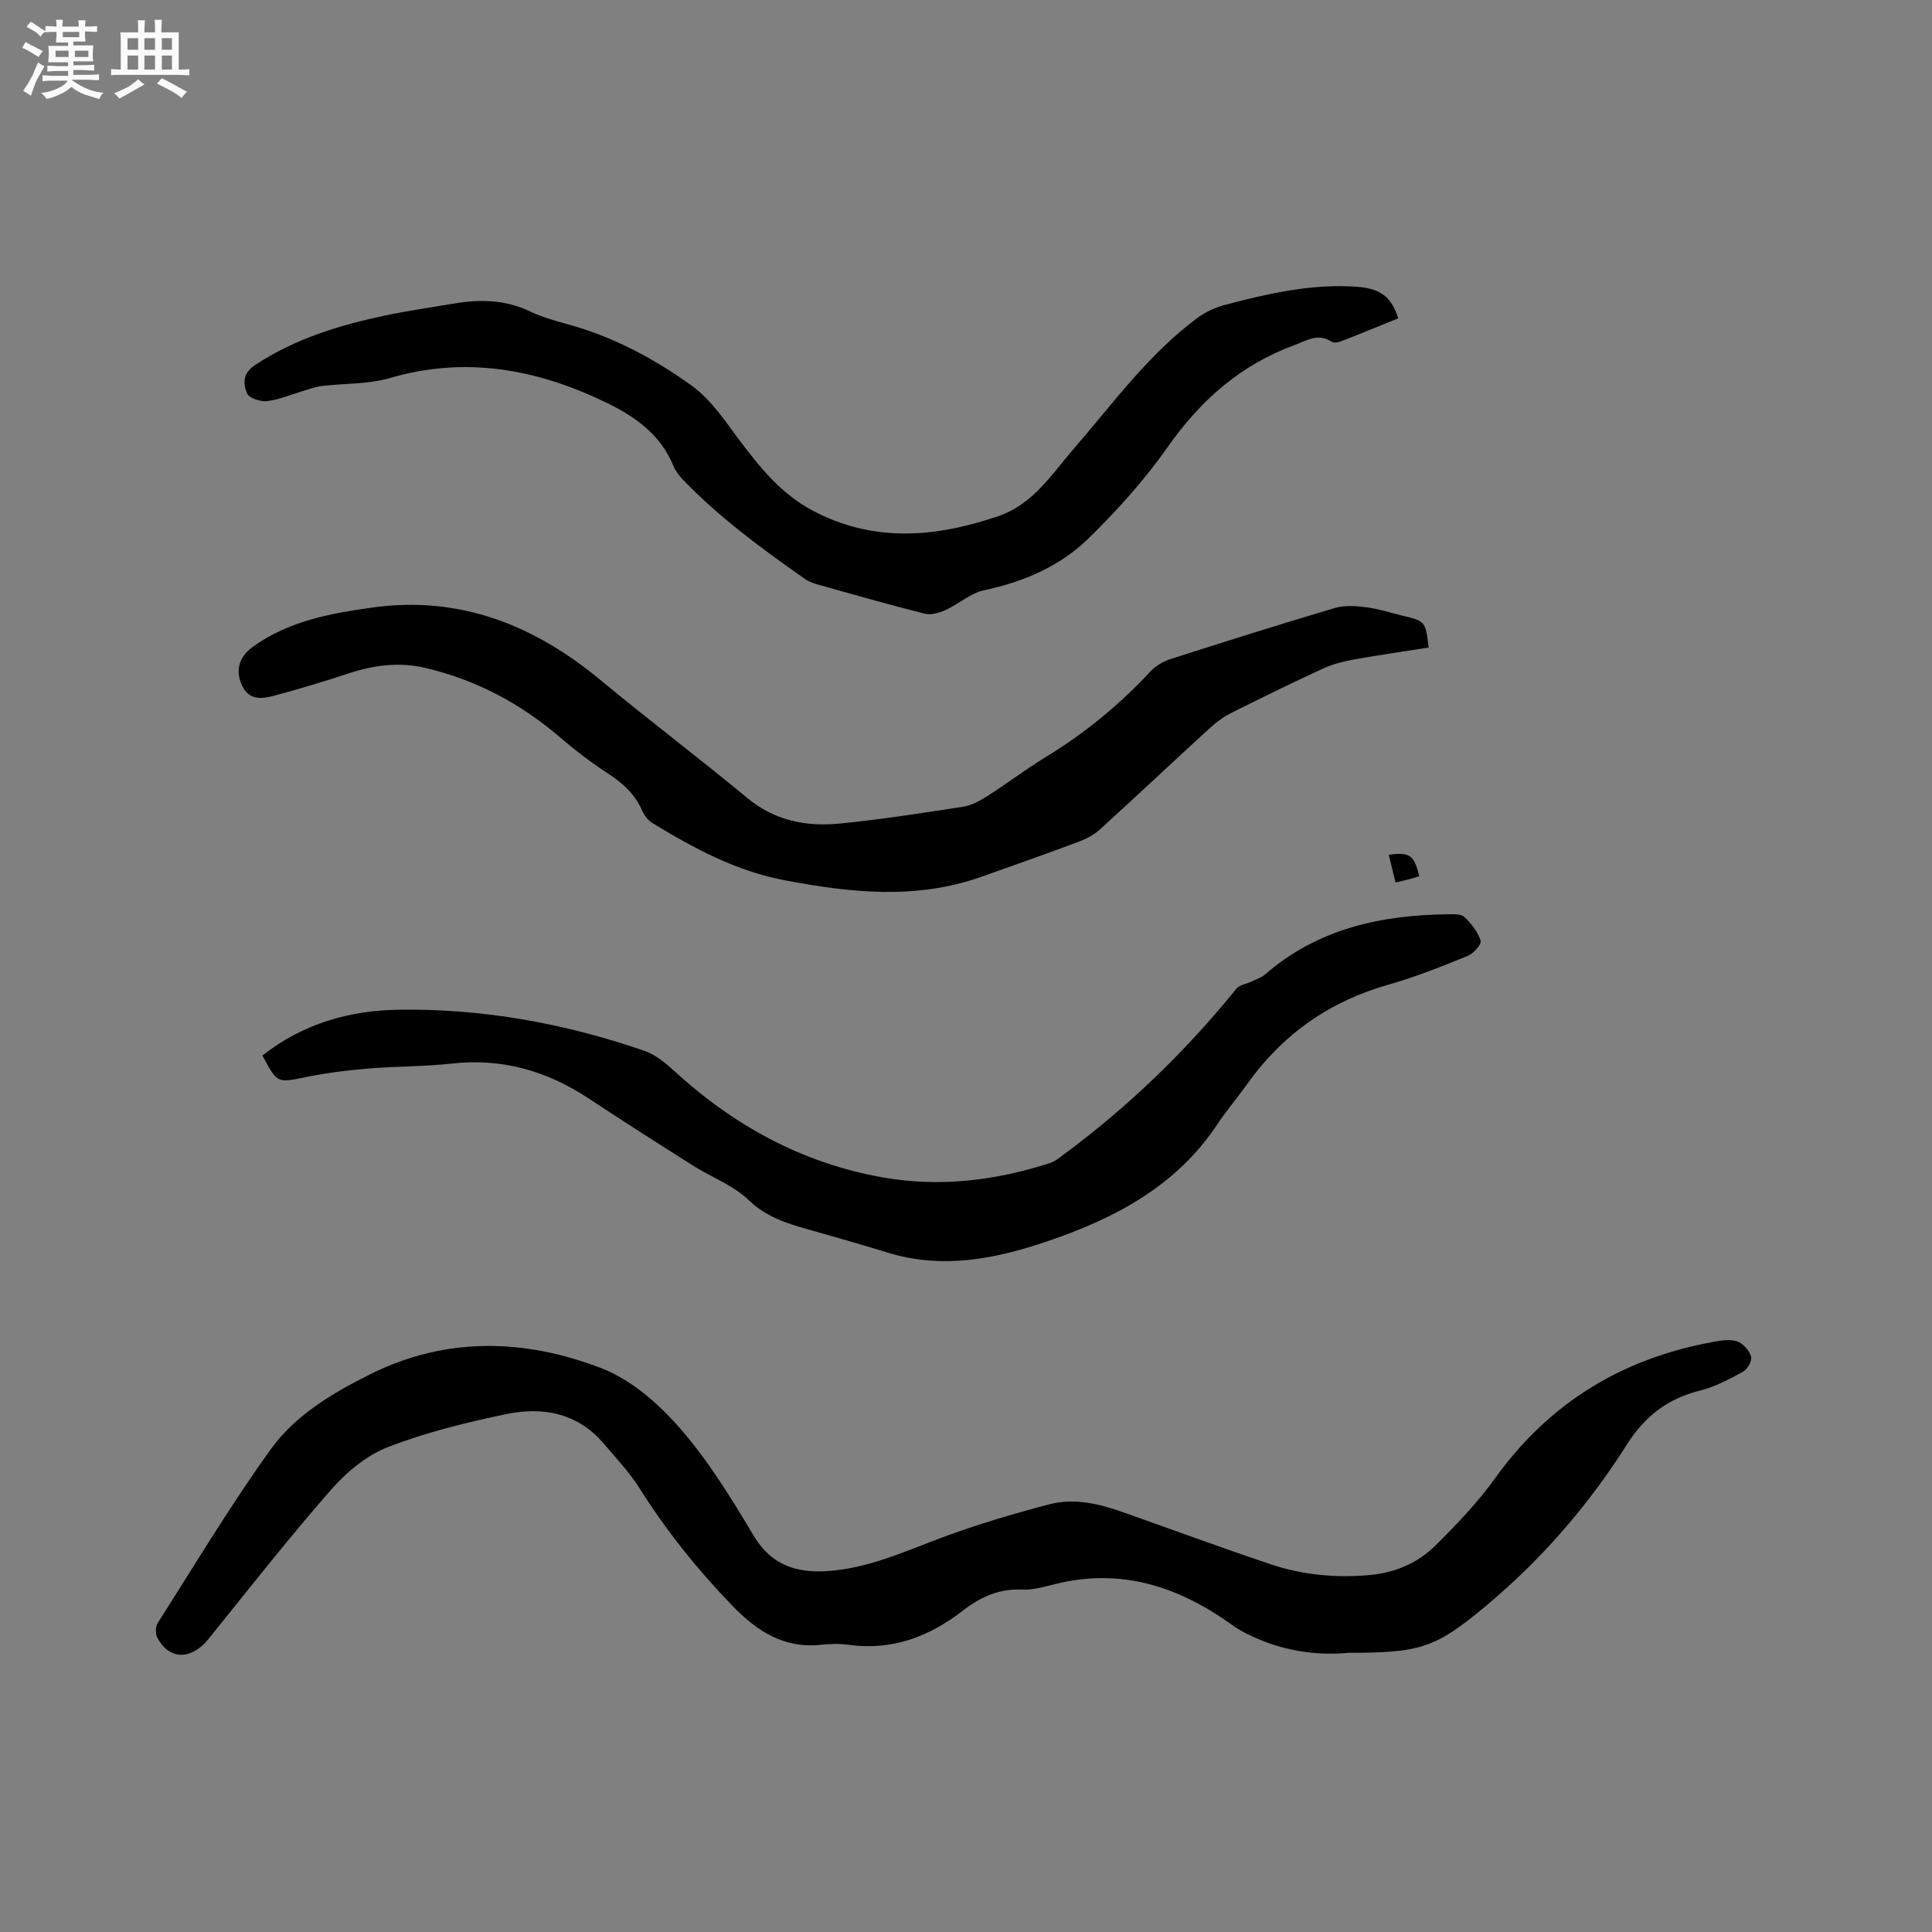 <svg enable-background="new 0 0 400 400" viewBox="0 0 400 400" xmlns="http://www.w3.org/2000/svg"><rect x="0" y="0" width="400" height="400" fill="#808080" stroke="none"/><path d="m6.8 9.5c.6.3 1.3.7 2.1 1.1-.4.4-.7.8-.9 1.2-.7-.4-1.3-.8-1.8-1.1s-1.1-.6-1.6-.8c.2-.4.5-.8.7-1.2.4.2.8.5 1.5.8zm.9 6.9c-.3.6-.5 1.1-.7 1.7s-.4 1.1-.6 1.7c-.6-.4-1.1-.7-1.6-1 .7-1 1.2-1.8 1.5-2.4.3-.5.6-1.1.8-1.7.3-.6.5-1.2.8-1.8.3.3.8.6 1.3.8-.7 1.3-1.2 2.2-1.5 2.7zm.1-11c.4.3 1 .7 1.7 1.1-.5.2-.8.6-1.1 1.1-.5-.6-1-1-1.4-1.2s-.9-.6-1.5-.8c.2-.4.5-.7.9-1.1.5.3.9.6 1.4.9zm10.5 13.1c1 .4 2 .6 3.1.7-.4.4-.7.8-.8 1.3-.9-.2-1.9-.6-3-.9-1-.4-2-.9-2.8-1.6-.5.4-1.1.9-1.9 1.3s-1.9.9-3.3 1.2c-.1-.3-.5-.8-1.1-1.3 1 0 2.1-.3 3.2-.8 1.2-.5 1.9-1 2.3-1.7h-3.2c-.4 0-1 0-2 .1v-1.2c1 0 1.7.1 2 .1h3.3v-1h-2.3c-.2 0-.9 0-2 .1v-1.2c1.2 0 1.9.1 2 .1h2.3v-.8h-4.1c0-.7.1-1.2.1-1.6 0-.5 0-1.1-.1-1.8h4.1v-.7h-2.5c0-.6.1-1.1.1-1.6v-.6h-.5c-.4 0-1 0-1.8.1v-1.3c1.2 0 1.9.1 2.1.1h.2c0-.3 0-.8-.1-1.4h1.4c0 .6-.1 1-.1 1.4h3.4c0-.4 0-.8-.1-1.3h1.5c0 .4-.1.9-.1 1.3.7 0 1.5 0 2.5-.1v1.2c-1 0-1.8-.1-2.5-.1v.6c0 .3 0 .8.1 1.5h-2.5v.8h4.1c0 .7-.1 1.3-.1 1.8s0 1 .1 1.5h-4.1v.8h1.4c.8 0 1.8 0 2.9-.1v1.2c-1 0-1.9-.1-2.8-.1h-1.5v1h3.2c.3 0 1 0 2.1-.1v1.2c-1.1 0-1.8-.1-2.1-.1h-3.4l-.1.1c1.4 1 2.4 1.5 3.4 1.9zm-4.1-6.7v-1.3h-2.7v1.3zm2.2-4.1v-1.1h-3.4v1.1zm1.9 4.1v-1.3h-2.8v1.3z" fill="#fafafb"/><path d="m37 6.7v2.3 5.4c1 0 1.8 0 2.2-.1v1.3c-.6 0-1.5-.1-2.5-.1h-11.9c-.7 0-1.3 0-1.8.1v-1.3c.5 0 1.1.1 2 .1v-5.2c0-1 0-1.8-.1-2.5h3.7c0-1.3 0-2.1-.1-2.5h1.5c0 .4-.1 1.3-.1 2.5h2.2c0-1.2 0-2.1-.1-2.6h1.5c0 .4-.1 1.3-.1 2.6zm-12.3 13.7c-.3-.4-.7-.8-1.1-1.1 1.1-.4 2.1-.9 2.9-1.3.8-.5 1.5-1 2.1-1.6.4.4.9.8 1.3 1.1-2.5 1.4-4.2 2.4-5.2 2.9zm3.9-10.1v-2.4h-2.2v2.4zm0 4.1v-2.9h-2.2v2.9zm3.5-4.1v-2.4h-2.2v2.4zm0 4.1v-2.9h-2.2v2.9zm.4 2.9 1-1.1c.6.3 1.4.7 2.5 1.3s2 1.1 2.7 1.5c-.4.4-.8.8-1.1 1.3-.8-.8-2.5-1.7-5.1-3zm3.1-7v-2.4h-2.1v2.4zm0 4.1v-2.9h-2.1v2.9z" fill="#fafafb"/><g fill="#000001"><path d="m279.1 342.2c-5.21.52-11.82-.04-18.12-2.66-2.01-.84-4.04-1.78-5.8-3.05-11.08-7.99-23.03-11.95-36.75-8.52-2.25.56-4.6 1.25-6.87 1.14-4.77-.23-8.64 1.58-12.24 4.37-6.96 5.4-14.63 8.29-23.59 7.06-1.87-.26-3.83-.21-5.72-.01-7.7.84-13.31-2.84-18.37-8.07-7.24-7.49-13.71-15.56-19.27-24.39-2.07-3.29-4.81-6.16-7.34-9.15-5.41-6.38-12.63-7.73-20.24-6.14-8.26 1.72-16.57 3.76-24.41 6.8-4.44 1.72-8.62 5.17-11.81 8.82-8.78 10.03-17.03 20.54-25.4 30.93-3.54 4.4-8.16 4.4-10.6-.28-.42-.8-.38-2.29.1-3.05 7.69-12.06 15.05-24.36 23.4-35.96 5.1-7.08 12.81-11.64 20.65-15.55 15.73-7.82 31.98-7.3 47.79-1.22 6.14 2.36 11.82 7.34 16.25 12.41 5.87 6.73 10.66 14.51 15.25 22.23 3.65 6.12 8.81 7.78 15.26 7.37 8.4-.54 15.92-4.02 23.66-6.91 7.3-2.72 14.82-4.96 22.37-6.93 5.14-1.34 10.31-.09 15.26 1.66 10.17 3.6 20.3 7.34 30.53 10.77 6.7 2.25 13.67 2.87 20.72 2.2 5.13-.49 9.76-2.51 13.36-6.07 4.42-4.38 8.79-8.95 12.41-13.99 11.23-15.63 26.34-24.77 45.11-28.18 1.63-.3 3.48-.61 4.96-.12 1.22.41 2.5 1.87 2.89 3.13.26.83-.73 2.64-1.64 3.14-2.85 1.56-5.82 3.16-8.94 3.93-6.66 1.65-11.39 5.27-15.1 11.12-7.98 12.6-17.69 23.83-29.16 33.41-10.48 8.77-13.58 9.76-28.6 9.76z"/><path d="m295.79 134.07c-5.18.82-10.39 1.55-15.57 2.49-2.15.39-4.35.96-6.32 1.87-6.35 2.92-12.62 5.99-18.87 9.12-1.58.79-3.09 1.86-4.4 3.06-7.67 7.01-15.23 14.14-22.92 21.13-1.2 1.09-2.77 1.92-4.3 2.5-6.73 2.51-13.51 4.92-20.29 7.31-13.51 4.77-27.08 3.29-40.76.68-10.01-1.91-18.69-6.6-27.21-11.78-.92-.56-1.75-1.58-2.18-2.57-1.48-3.47-4.04-5.75-7.15-7.77-3.54-2.3-6.9-4.91-10.11-7.65-8.13-6.94-17.32-11.76-27.71-14.19-5.39-1.26-10.7-.56-15.94 1.19-5.01 1.67-10.09 3.16-15.19 4.55-2.61.71-5.33 1.08-6.8-2.16-1.38-3.07-.58-5.86 2.27-7.93 7.4-5.35 16.08-6.93 24.79-8.14 18.07-2.5 33.44 3.62 47.2 15.02 10.03 8.31 20.42 16.17 30.46 24.47 5.66 4.68 12.16 5.91 19.05 5.24 8.52-.83 17-2.17 25.48-3.47 1.7-.26 3.41-1.15 4.89-2.09 4.2-2.68 8.18-5.69 12.43-8.29 8.01-4.9 15.18-10.78 21.56-17.66 1.08-1.17 2.68-2.08 4.22-2.57 11.29-3.62 22.59-7.19 33.95-10.55 2-.59 4.33-.43 6.45-.16 2.5.31 4.95 1.11 7.42 1.72 4.89 1.17 4.89 1.18 5.55 6.63z"/><path d="m54.33 218.53c8.43-6.61 18.01-9.34 28.28-9.48 17.43-.25 34.37 2.83 50.82 8.52 2.19.76 4.21 2.38 5.96 3.98 12.46 11.45 26.71 19.31 43.51 22.24 11.76 2.05 23.22.64 34.47-2.99 1.06-.34 2-1.15 2.93-1.83 13.37-9.88 25.21-21.34 35.68-34.26.68-.84 2.18-1.02 3.27-1.55.91-.44 1.94-.77 2.68-1.42 10.9-9.47 23.98-12.3 37.92-12.45 1.14-.01 2.68-.08 3.36.58 1.42 1.36 2.77 3.07 3.34 4.89.23.74-1.47 2.66-2.66 3.14-5.38 2.18-10.8 4.37-16.38 5.95-12.23 3.46-21.94 10.27-29.29 20.58-2.03 2.85-4.31 5.52-6.24 8.43-8.45 12.68-21.02 19.32-34.92 24.06-10.89 3.72-21.88 5.94-33.31 2.41-5.46-1.68-10.96-3.24-16.46-4.8-4.45-1.26-8.63-2.56-12.24-6.03-3.19-3.07-7.71-4.74-11.56-7.17-7.25-4.58-14.49-9.2-21.65-13.93-8.62-5.7-17.91-8.36-28.31-7.2-5.78.64-11.64.55-17.44 1.04-4.3.36-8.62.91-12.85 1.78-5.83 1.18-5.8 1.34-8.91-4.49z"/><path d="m289.49 65.91c-3.99 1.61-7.98 3.26-12.01 4.82-.54.21-1.38.28-1.81 0-2.81-1.82-5.1-.23-7.7.73-11.13 4.1-19.39 11.39-26.18 21.05-4.78 6.8-10.44 13.11-16.39 18.93-5.91 5.78-13.42 9.02-21.63 10.76-2.85.61-5.32 2.89-8.08 4.14-1.3.59-3 1.03-4.31.7-7.29-1.83-14.51-3.9-21.75-5.93-1.01-.28-2.07-.61-2.91-1.2-8.94-6.27-17.75-12.72-25.36-20.63-.79-.82-1.53-1.81-1.96-2.86-2.73-6.64-8.15-10.34-14.3-13.27-14.22-6.79-28.82-9.43-44.38-4.88-4.48 1.31-9.41 1.08-14.12 1.65-1.29.16-2.54.65-3.81 1.02-2.5.73-4.96 1.8-7.5 2.11-1.35.16-3.72-.62-4.13-1.6-.84-2.01-.98-4.14 1.7-5.91 8.24-5.41 17.38-8.22 26.84-10.21 4.76-1 9.59-1.7 14.4-2.5 5.31-.88 10.48-.79 15.51 1.59 2.47 1.17 5.15 1.96 7.8 2.68 9.31 2.53 17.62 6.92 25.48 12.51 4.33 3.08 7.03 7.29 10.04 11.31 4.36 5.81 8.82 11.38 15.42 14.85 12.56 6.6 25.26 5.51 38.19 1.15 7.39-2.49 11.24-8.79 15.88-14.14 8.11-9.37 15.41-19.49 25.5-26.96 1.64-1.21 3.63-2.15 5.6-2.67 9.02-2.38 18.09-4.47 27.55-3.77 4.65.38 6.98 1.98 8.42 6.53z"/><path d="m287.53 176.98c4.34-.62 5.24.03 6.31 4.43-.57.18-1.15.39-1.74.54-.92.24-1.85.44-3.17.76-.48-1.95-.93-3.83-1.4-5.73z"/></g></svg>